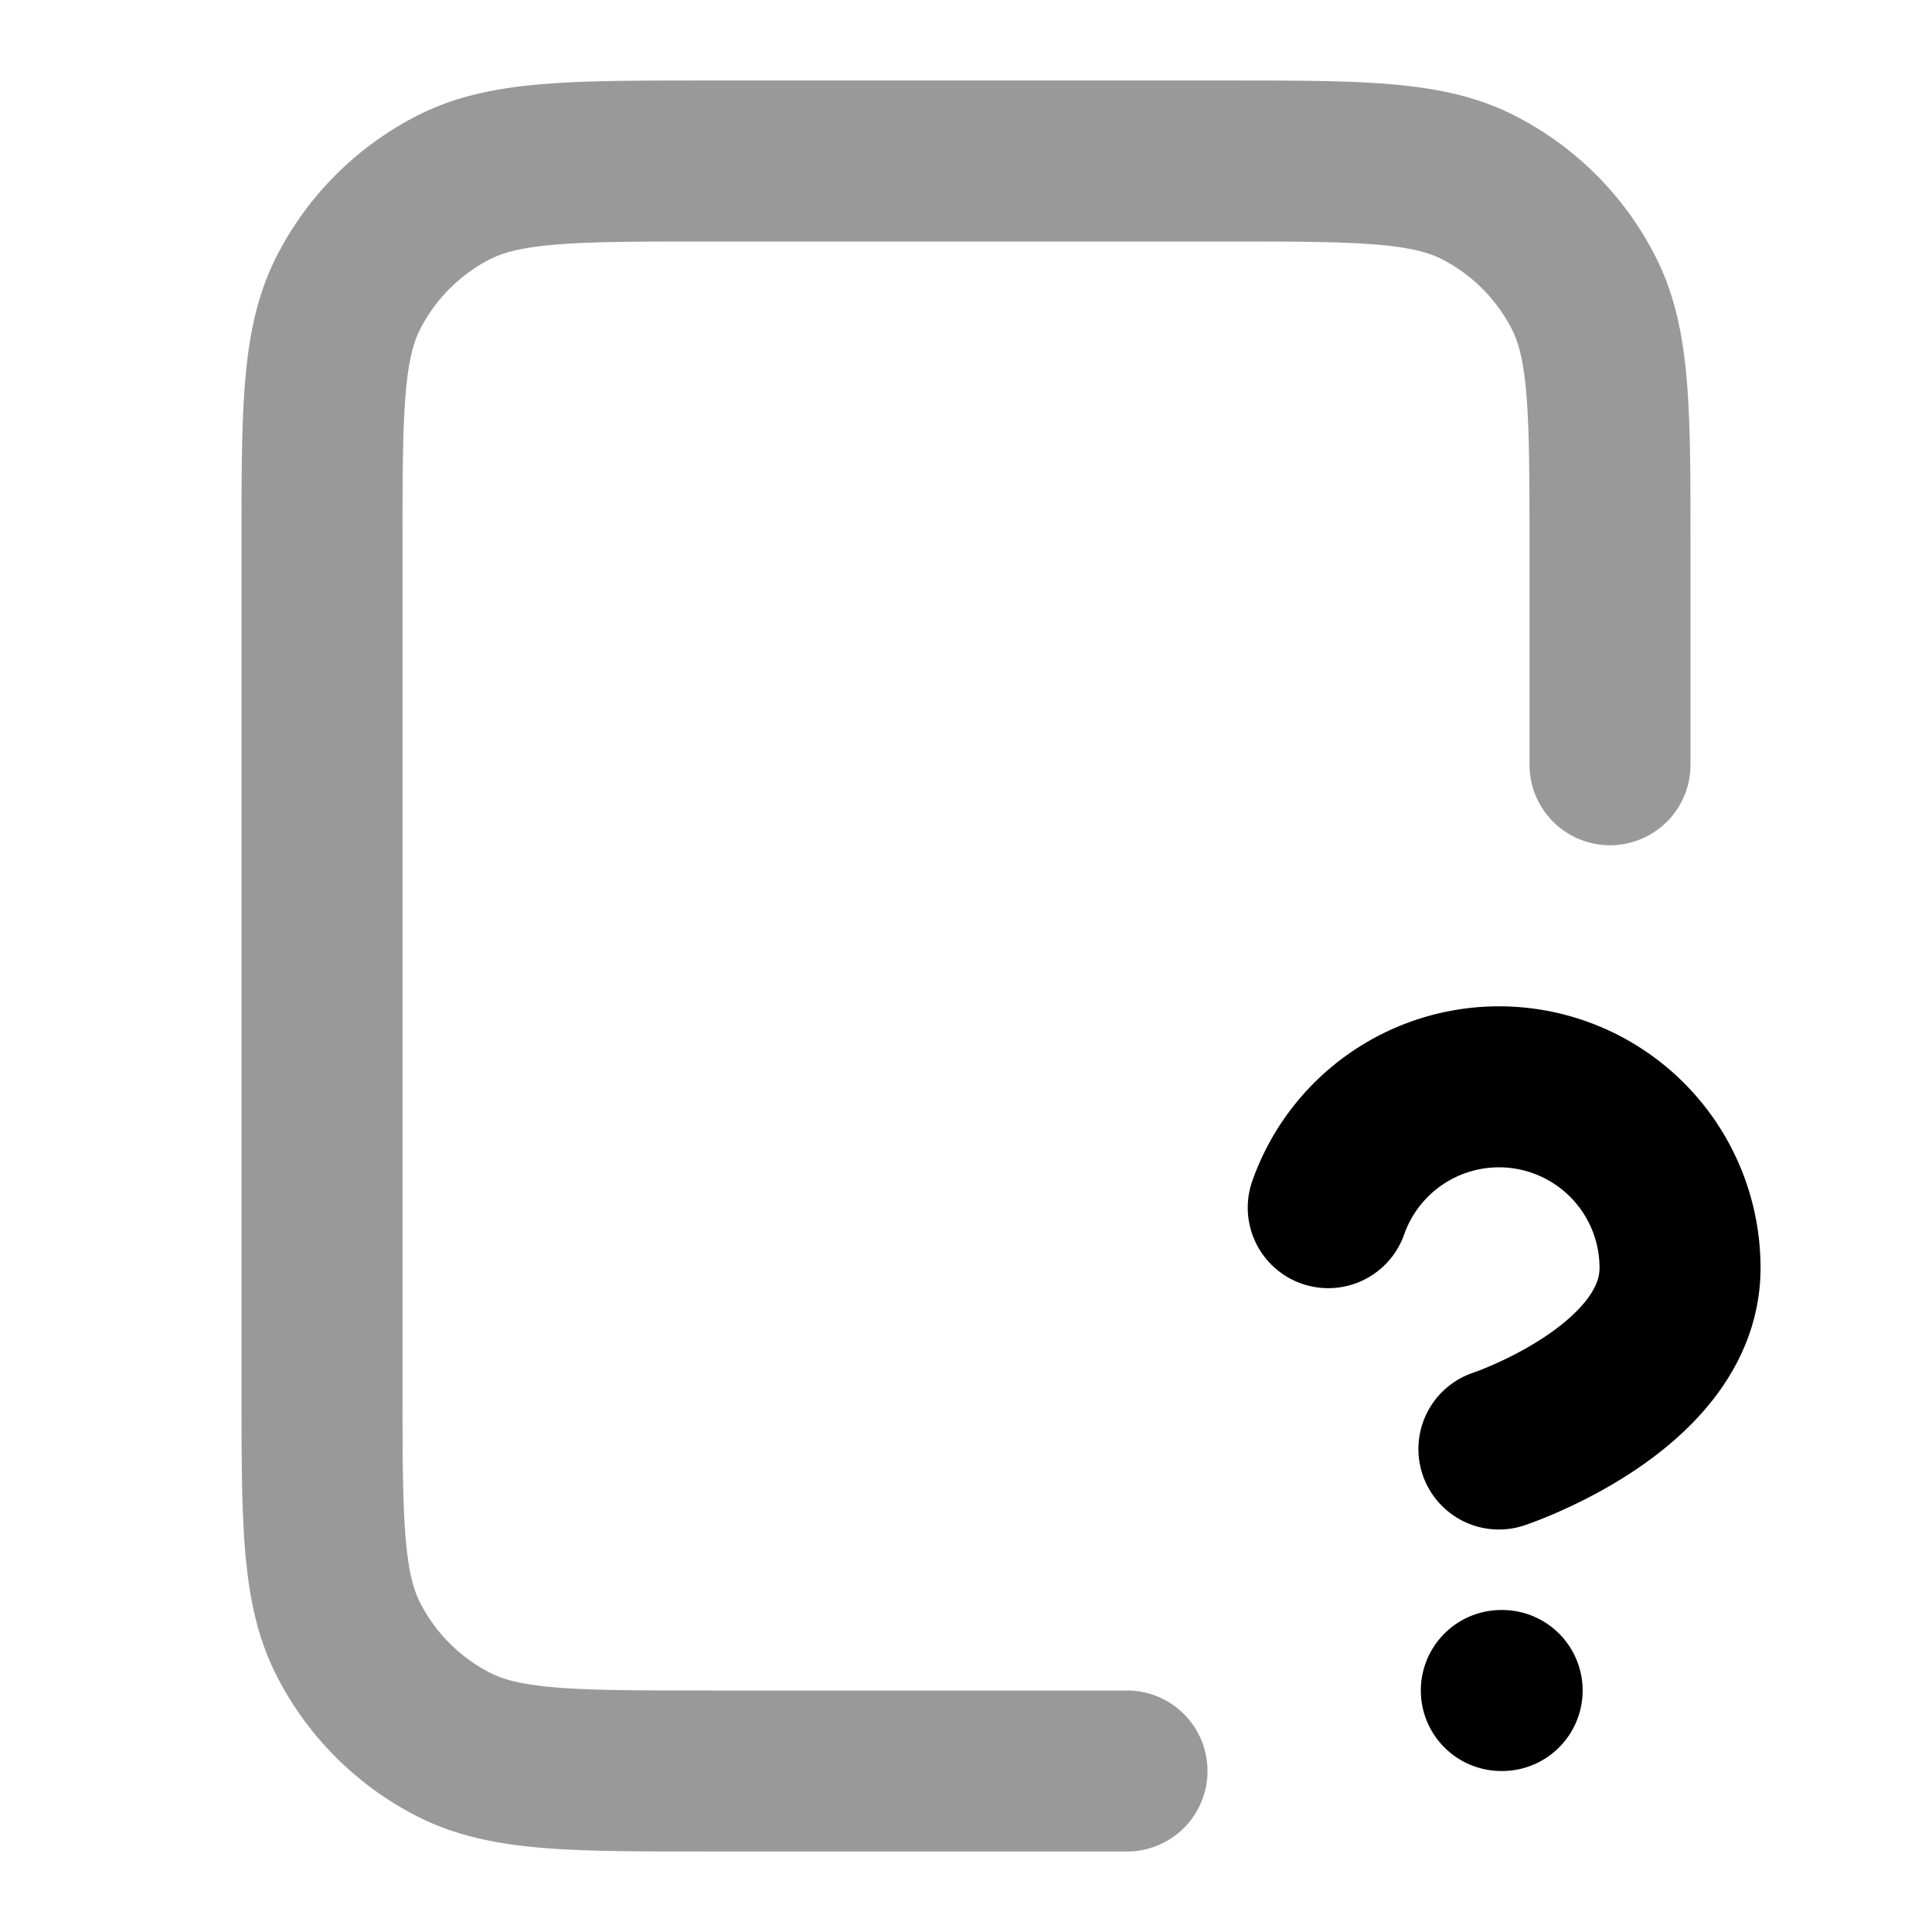 <svg fill="none" xmlns="http://www.w3.org/2000/svg" viewBox="0 0 24 24"><path opacity=".4" d="M20 9.5V6.8c0-1.68 0-2.52-.327-3.162a3 3 0 0 0-1.311-1.311C17.72 2 16.88 2 15.2 2H8.8c-1.68 0-2.52 0-3.162.327a3 3 0 0 0-1.311 1.311C4 4.28 4 5.12 4 6.8v10.4c0 1.68 0 2.52.327 3.162a3 3 0 0 0 1.311 1.311C6.28 22 7.12 22 8.8 22H14" stroke="currentColor" stroke-width="2" stroke-linecap="round" stroke-linejoin="round"/><path d="M16.5 15.002a2.249 2.249 0 0 1 4.37.75c0 1.499-2.25 2.248-2.25 2.248m.03 3h.01" stroke="currentColor" stroke-width="2" stroke-linecap="round" stroke-linejoin="round"/></svg>